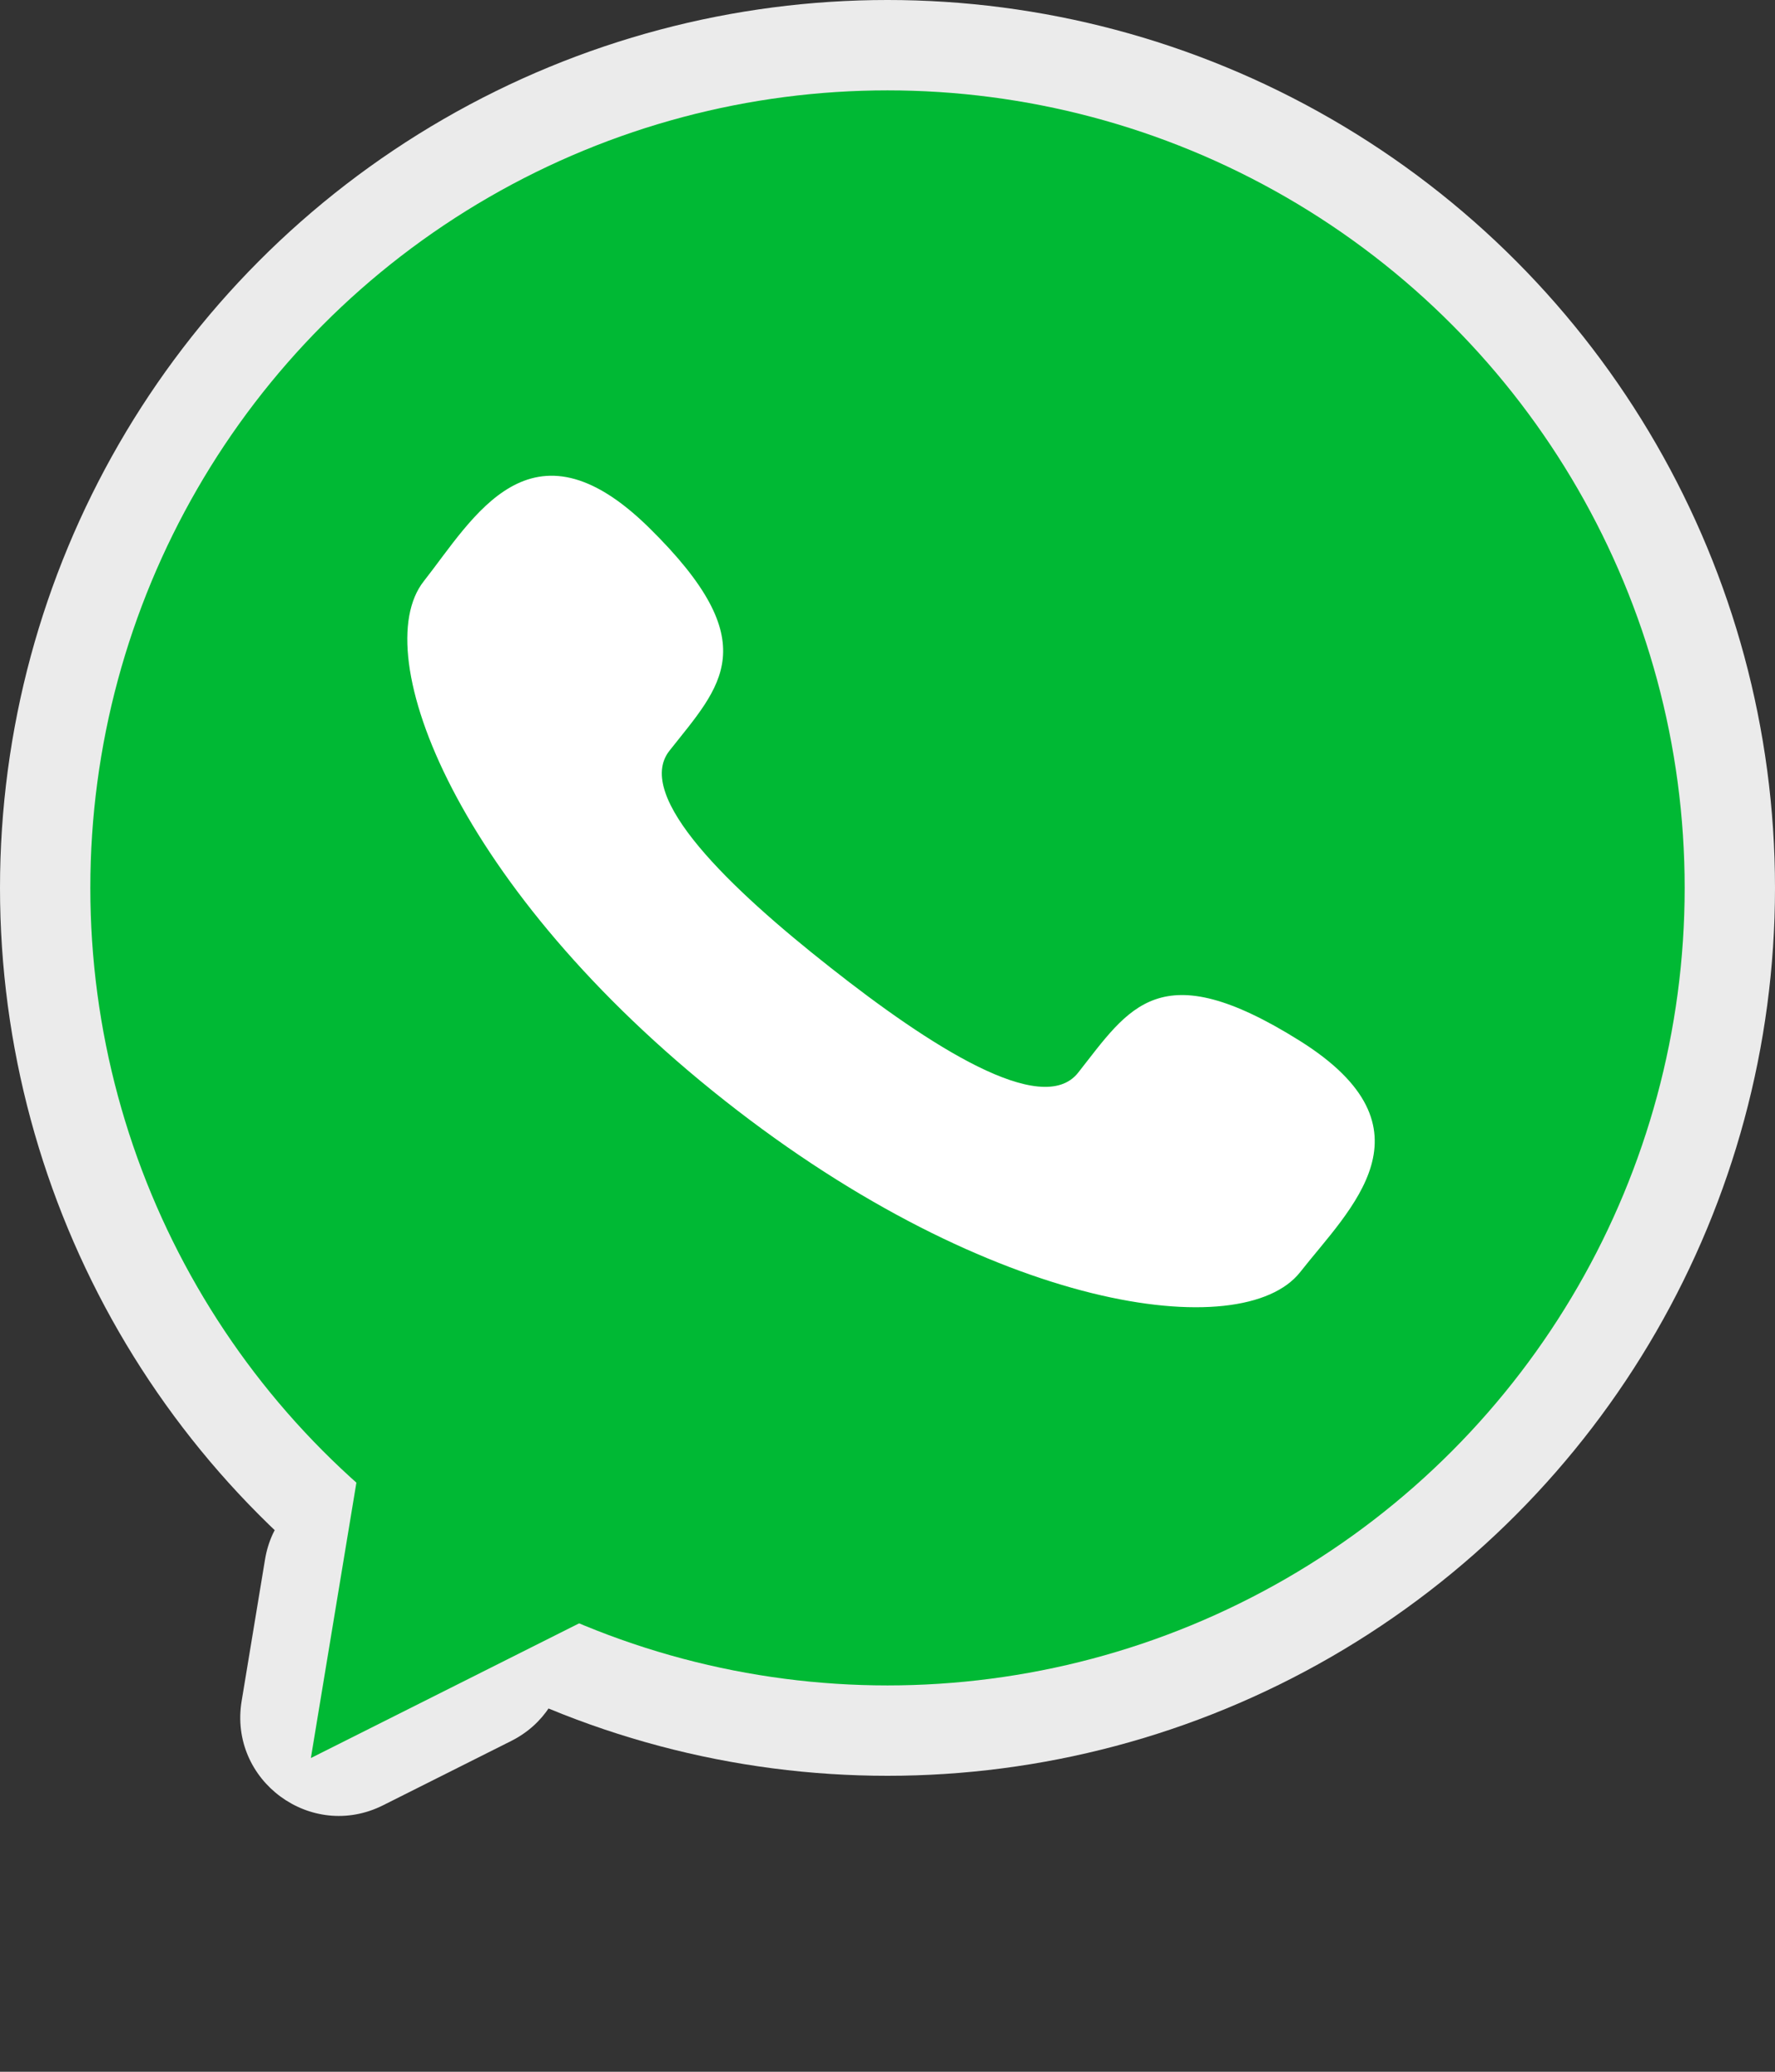<svg width="36" height="42" viewBox="0 0 36 42" fill="none" xmlns="http://www.w3.org/2000/svg">
<rect x="0" y="0" width="36" height="42" fill="#333333" stroke="none"/>
<circle cx="18" cy="18" r="18" fill="#EBEBEB"/>
<path d="M7.771 36.597C6.31 37.331 4.634 36.097 4.901 34.484L5.375 31.615C5.618 30.142 7.332 29.445 8.534 30.33L10.659 31.895C11.861 32.78 11.704 34.623 10.37 35.293L7.771 36.597Z" fill="#EBEBEB"/>
<circle cx="18" cy="18" r="16.168" fill="#00B934"/>
<path d="M6.305 35.64L7.785 26.691L14.412 31.571L6.305 35.64Z" fill="#00B934"/>
<path d="M16.834 19.608C14.818 18.023 12.85 16.143 13.577 15.22C14.62 13.899 15.559 13.05 13.16 10.694C10.76 8.339 9.602 10.504 8.595 11.783C7.432 13.258 9.265 18.027 14.701 22.314C20.138 26.601 25.204 27.266 26.369 25.79C27.374 24.509 29.206 22.881 26.359 21.098C23.512 19.315 22.905 20.429 21.865 21.748C21.133 22.671 18.847 21.197 16.834 19.608Z" fill="white"/>
</svg>

